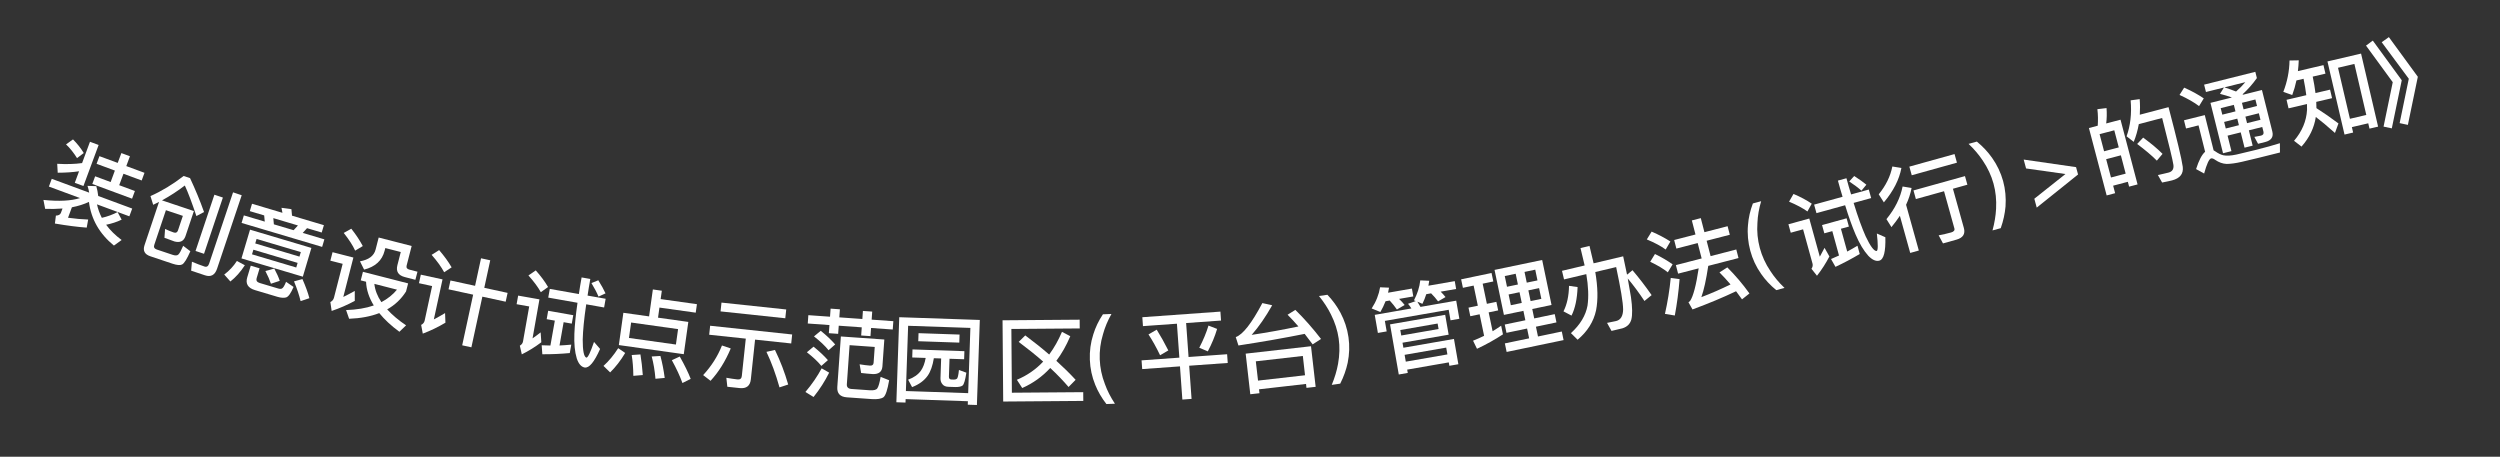 <svg width="104" height="19" viewBox="0 0 104 19" fill="none" xmlns="http://www.w3.org/2000/svg">
<rect x="0" y="0" width="104" height="19" fill="#333333" stroke="none"/>
<path d="M3.743 5.898L4.103 6.031L3.471 7.738L3.111 7.605L3.289 7.125C3.018 7.165 2.725 7.185 2.401 7.185L2.38 6.814C2.76 6.836 3.105 6.827 3.415 6.784L3.743 5.898ZM4.136 6.496L4.897 6.777L5.049 6.368L5.405 6.5L5.254 6.909L6.011 7.189L5.894 7.508L5.136 7.228L4.959 7.704L5.612 7.946L5.494 8.265L3.84 7.653L3.958 7.334L4.603 7.573L4.779 7.096L4.018 6.814L4.136 6.496ZM3.037 5.799C3.211 5.974 3.363 6.163 3.484 6.366L3.205 6.578C3.066 6.356 2.915 6.164 2.747 6.007L3.037 5.799ZM2.153 7.439L3.71 8.014C3.695 7.919 3.67 7.824 3.64 7.732L4.006 7.744C4.044 7.873 4.07 8.011 4.086 8.153L5.5 8.676L5.381 8.999L4.034 8.501C4.077 8.696 4.144 8.883 4.236 9.062C4.478 9.006 4.696 8.925 4.891 8.822L5.061 9.137C4.863 9.234 4.645 9.303 4.415 9.35C4.582 9.578 4.798 9.79 5.059 9.984L4.739 10.216C4.139 9.726 3.792 9.119 3.7 8.399C3.493 8.497 3.257 8.572 2.991 8.623L2.83 9.058C3.122 9.098 3.402 9.124 3.668 9.133L3.607 9.469C3.234 9.442 2.794 9.386 2.284 9.299L2.325 8.969C2.437 8.968 2.508 8.926 2.535 8.851L2.601 8.674C2.372 8.692 2.132 8.697 1.879 8.689L1.807 8.317C2.448 8.383 2.953 8.357 3.328 8.24L2.034 7.761L2.153 7.439Z" fill="white"/>
<path d="M7.607 8.98L6.902 8.744L6.417 10.189C6.386 10.28 6.419 10.345 6.522 10.38L7.182 10.601C7.295 10.639 7.378 10.633 7.423 10.585C7.474 10.535 7.54 10.413 7.62 10.225L7.919 10.452C7.778 10.772 7.665 10.957 7.574 11.003C7.493 11.043 7.358 11.031 7.176 10.97L6.254 10.661C6.015 10.581 5.936 10.428 6.012 10.2L6.616 8.399L6.373 8.52L6.259 8.157C6.73 7.948 7.191 7.668 7.64 7.321L7.906 7.41C8.122 7.871 8.319 8.341 8.488 8.82L8.17 8.988C7.989 8.446 7.831 8.022 7.689 7.717C7.394 7.943 7.08 8.149 6.739 8.335L8.066 8.78L7.715 9.827C7.642 10.034 7.491 10.106 7.258 10.045C7.111 9.995 6.971 9.944 6.841 9.892L6.867 9.525C7.002 9.588 7.121 9.636 7.227 9.671C7.315 9.701 7.375 9.67 7.403 9.587L7.607 8.98ZM8.919 8.1L9.272 8.218L8.487 10.558L8.134 10.44L8.919 8.1ZM8.525 11.452L7.952 11.26L7.984 10.887C8.165 10.965 8.341 11.032 8.508 11.088C8.599 11.118 8.663 11.077 8.7 10.967L9.695 8.001L10.055 8.122L9.03 11.179C8.941 11.444 8.771 11.535 8.525 11.452Z" fill="white"/>
<path d="M10.99 8.961L10.392 8.783L10.484 8.476L11.749 8.853C11.738 8.779 11.725 8.708 11.71 8.645L12.123 8.702C12.133 8.784 12.143 8.874 12.148 8.972L13.474 9.367L13.383 9.673L12.773 9.492L12.594 9.689L13.494 9.957L13.401 10.271L10.05 9.274L10.144 8.96L11.014 9.219L10.99 8.961ZM11.393 9.332L12.214 9.576L12.394 9.379L11.37 9.074L11.393 9.332ZM10.401 9.554L12.954 10.314L12.598 11.51L10.045 10.75L10.401 9.554ZM12.324 11.128L12.381 10.936L10.541 10.388L10.483 10.58L12.324 11.128ZM10.618 10.127L12.458 10.675L12.514 10.487L10.674 9.94L10.618 10.127ZM9.855 10.856L10.186 11.034C10.007 11.31 9.807 11.534 9.584 11.71L9.328 11.421C9.543 11.26 9.715 11.073 9.855 10.856ZM11.543 12.348L10.608 12.069C10.313 11.981 10.207 11.804 10.284 11.543L10.431 11.052L10.799 11.162L10.675 11.576C10.647 11.672 10.69 11.739 10.808 11.774L11.571 12.001C11.64 12.022 11.695 12.021 11.729 12.002C11.778 11.979 11.835 11.888 11.9 11.723L12.212 11.937C12.101 12.197 11.999 12.345 11.899 12.374C11.812 12.398 11.693 12.392 11.543 12.348ZM11.409 11.172C11.517 11.371 11.592 11.54 11.637 11.683L11.271 11.803C11.221 11.651 11.144 11.473 11.04 11.275L11.409 11.172ZM12.581 11.609C12.718 11.921 12.814 12.187 12.87 12.405L12.505 12.525C12.447 12.283 12.357 12.01 12.231 11.705L12.581 11.609Z" fill="white"/>
<path d="M14.613 9.514C14.813 9.764 14.97 10.006 15.092 10.236L14.775 10.427C14.675 10.207 14.515 9.96 14.299 9.69L14.613 9.514ZM13.834 10.491L14.701 10.714L14.281 12.353C14.427 12.283 14.585 12.199 14.758 12.103L14.759 12.517C14.448 12.684 14.127 12.825 13.797 12.935L13.743 12.566C13.819 12.527 13.872 12.467 13.893 12.385L14.255 10.975L13.743 10.844L13.834 10.491ZM15.098 11.307L16.978 11.789L16.891 12.126C16.69 12.442 16.429 12.689 16.106 12.87C16.312 13.097 16.576 13.321 16.893 13.535L16.614 13.802C16.266 13.547 15.991 13.287 15.777 13.025C15.419 13.165 14.998 13.243 14.523 13.261L14.397 12.899C14.839 12.884 15.222 12.821 15.549 12.707C15.351 12.383 15.241 12.054 15.228 11.72L15.007 11.664L15.098 11.307ZM15.573 11.809C15.601 12.068 15.698 12.32 15.865 12.569C16.123 12.433 16.34 12.261 16.514 12.05L15.573 11.809ZM15.753 9.881L17.125 10.233L16.916 11.046C16.894 11.132 16.929 11.19 17.026 11.215L17.367 11.303L17.28 11.64L16.843 11.527C16.567 11.457 16.466 11.29 16.531 11.034L16.672 10.484L16.029 10.319L15.999 10.435C15.896 10.838 15.61 11.1 15.147 11.216L14.975 10.871C15.338 10.807 15.558 10.644 15.625 10.381L15.753 9.881Z" fill="white"/>
<path d="M18.739 11.668L19.763 11.89L20.011 10.745L20.394 10.828L20.146 11.973L21.116 12.184L21.036 12.551L20.066 12.341L19.61 14.448L19.227 14.365L19.683 12.258L18.659 12.036L18.739 11.668ZM18.268 10.404C18.48 10.651 18.654 10.889 18.788 11.122L18.477 11.325C18.361 11.108 18.188 10.866 17.955 10.602L18.268 10.404ZM17.506 11.426L18.409 11.622L18.048 13.287C18.195 13.212 18.35 13.123 18.515 13.024L18.53 13.424C18.229 13.604 17.913 13.757 17.588 13.879L17.52 13.516C17.598 13.476 17.648 13.417 17.665 13.339L17.976 11.9L17.429 11.781L17.506 11.426Z" fill="white"/>
<path d="M23.081 13.338L22.742 13.278L22.804 12.928L23.848 13.112L23.786 13.463L23.447 13.403L23.276 14.372C23.439 14.364 23.604 14.353 23.765 14.337L23.703 14.687C23.344 14.721 22.963 14.739 22.561 14.737L22.534 14.363C22.655 14.368 22.776 14.373 22.897 14.374L23.081 13.338ZM24.32 15.288C24.178 15.263 24.067 15.133 23.993 14.909C23.911 14.639 23.878 14.296 23.894 13.884C23.908 13.529 23.951 13.102 24.024 12.595L22.807 12.38L22.871 12.018L24.081 12.232C24.112 12.009 24.153 11.777 24.195 11.541L24.557 11.605C24.514 11.849 24.473 12.078 24.443 12.296L25.195 12.429L25.131 12.791L24.387 12.659C24.296 13.265 24.25 13.756 24.241 14.128C24.24 14.591 24.29 14.84 24.392 14.878C24.457 14.882 24.561 14.66 24.711 14.224L24.964 14.516C24.721 15.062 24.509 15.321 24.32 15.288ZM24.889 11.659C25.022 11.87 25.119 12.054 25.19 12.204L24.898 12.339C24.83 12.173 24.729 11.985 24.604 11.776L24.889 11.659ZM22.288 11.248C22.498 11.485 22.669 11.714 22.8 11.94L22.498 12.155C22.381 11.943 22.207 11.709 21.983 11.459L22.288 11.248ZM21.555 12.297L22.441 12.453L22.154 14.076C22.261 14.002 22.372 13.92 22.491 13.827L22.519 14.238C22.257 14.436 21.988 14.603 21.707 14.741L21.625 14.381C21.698 14.337 21.744 14.28 21.757 14.205L22.015 12.748L21.491 12.655L21.555 12.297Z" fill="white"/>
<path d="M27.159 12.041L27.532 12.094L27.483 12.442L28.992 12.654L28.942 13.007L27.433 12.795L27.374 13.215L28.634 13.392L28.445 14.734L25.744 14.355L25.932 13.012L27.002 13.162L27.159 12.041ZM28.118 14.333L28.208 13.691L26.255 13.417L26.165 14.059L28.118 14.333ZM25.717 14.484L26.008 14.683C25.818 15.004 25.606 15.273 25.382 15.492L25.105 15.222C25.326 15.023 25.531 14.777 25.717 14.484ZM26.642 14.744C26.686 15.008 26.718 15.296 26.74 15.602L26.347 15.635C26.344 15.312 26.32 15.022 26.279 14.769L26.642 14.744ZM27.473 14.808C27.55 15.093 27.609 15.396 27.652 15.722L27.267 15.757C27.239 15.413 27.185 15.103 27.111 14.83L27.473 14.808ZM28.278 14.832C28.482 15.192 28.632 15.5 28.733 15.761L28.389 15.934C28.288 15.653 28.142 15.334 27.949 14.984L28.278 14.832Z" fill="white"/>
<path d="M30.77 16.144L30.257 16.089L30.216 15.715C30.374 15.744 30.529 15.768 30.676 15.784C30.787 15.796 30.848 15.75 30.859 15.646L31.025 14.087L29.502 13.925L29.542 13.551L32.954 13.914L32.915 14.288L31.411 14.128L31.235 15.783C31.206 16.053 31.049 16.173 30.77 16.144ZM30.034 14.372L30.399 14.495C30.177 15.027 29.896 15.476 29.559 15.842L29.251 15.604C29.596 15.23 29.857 14.82 30.034 14.372ZM32.238 14.558C32.463 15.017 32.645 15.495 32.789 15.996L32.427 16.115C32.272 15.563 32.091 15.069 31.884 14.637L32.238 14.558ZM30.014 12.588L32.707 12.874L32.668 13.24L29.975 12.954L30.014 12.588Z" fill="white"/>
<path d="M33.627 13.111L34.529 13.175L34.553 12.839L34.94 12.867L34.916 13.202L35.874 13.27L35.897 12.935L36.284 12.962L36.261 13.297L37.163 13.361L37.138 13.708L36.236 13.644L36.212 13.983L35.825 13.956L35.849 13.617L34.892 13.549L34.867 13.888L34.48 13.861L34.505 13.522L33.603 13.458L33.627 13.111ZM34.143 13.761C34.382 13.954 34.581 14.141 34.744 14.329L34.467 14.57C34.327 14.391 34.124 14.201 33.862 13.994L34.143 13.761ZM33.843 14.421C34.079 14.611 34.278 14.797 34.441 14.981L34.168 15.222C34.028 15.048 33.825 14.857 33.566 14.654L33.843 14.421ZM34.181 15.323L34.493 15.502C34.319 15.855 34.103 16.192 33.844 16.515L33.505 16.306C33.781 15.981 34.005 15.652 34.181 15.323ZM36.389 14.433L35.343 14.359L35.229 15.983C35.22 16.103 35.283 16.171 35.419 16.181L36.181 16.235C36.353 16.247 36.459 16.218 36.5 16.149C36.55 16.073 36.593 15.915 36.634 15.677L36.989 15.819C36.92 16.215 36.844 16.45 36.754 16.524C36.661 16.59 36.499 16.618 36.267 16.602L35.23 16.529C34.943 16.508 34.813 16.363 34.832 16.095L34.98 13.997L36.788 14.124L36.708 15.25C36.689 15.465 36.557 15.568 36.313 15.562C36.145 15.551 35.982 15.535 35.823 15.516L35.76 15.155C35.923 15.182 36.066 15.2 36.19 15.209C36.285 15.216 36.336 15.175 36.342 15.091L36.389 14.433Z" fill="white"/>
<path d="M40.76 13.31L40.639 16.848L40.259 16.835L40.264 16.691L37.674 16.603L37.669 16.747L37.289 16.734L37.409 13.196L40.76 13.31ZM37.685 16.267L40.276 16.355L40.368 13.641L37.778 13.553L37.685 16.267ZM38.211 13.86L39.918 13.918L39.907 14.253L38.2 14.195L38.211 13.86ZM37.96 14.536L40.119 14.609L40.108 14.945L39.5 14.924L39.475 15.664C39.472 15.743 39.503 15.785 39.575 15.787L39.683 15.791C39.73 15.792 39.767 15.782 39.8 15.759C39.84 15.74 39.869 15.617 39.892 15.39L40.201 15.504C40.154 15.807 40.104 15.981 40.047 16.035C39.989 16.081 39.888 16.102 39.744 16.101L39.452 16.091C39.34 16.087 39.261 16.053 39.208 15.987C39.146 15.917 39.121 15.832 39.124 15.732L39.152 14.912L38.848 14.902C38.798 15.212 38.713 15.458 38.591 15.63C38.448 15.833 38.231 15.993 37.943 16.104L37.777 15.794C38.012 15.71 38.193 15.584 38.31 15.42C38.403 15.287 38.469 15.113 38.508 14.89L37.949 14.871L37.96 14.536Z" fill="white"/>
<path d="M42.651 13.953C43.005 14.218 43.34 14.483 43.646 14.749C43.851 14.471 44.029 14.158 44.178 13.805L44.524 13.986C44.359 14.375 44.165 14.717 43.944 15.01C44.234 15.272 44.504 15.538 44.746 15.8L44.452 16.099C44.234 15.844 43.98 15.578 43.69 15.308C43.357 15.671 42.967 15.946 42.525 16.142L42.302 15.799C42.72 15.624 43.087 15.373 43.396 15.043C43.09 14.773 42.748 14.5 42.377 14.223L42.651 13.953ZM41.706 13.324L44.914 13.299L44.917 13.663L42.073 13.685L42.094 16.337L45.062 16.314L45.065 16.678L41.733 16.704L41.706 13.324Z" fill="white"/>
<path d="M45.881 13.075L46.237 13.061C46.079 13.34 45.962 13.62 45.885 13.904C45.778 14.252 45.736 14.602 45.749 14.95C45.763 15.293 45.832 15.639 45.966 15.982C46.064 16.255 46.203 16.525 46.381 16.795L46.026 16.808C45.828 16.552 45.673 16.286 45.562 16.01C45.425 15.675 45.352 15.329 45.338 14.97C45.324 14.606 45.37 14.252 45.481 13.911C45.57 13.62 45.703 13.342 45.881 13.075Z" fill="white"/>
<path d="M47.521 13.196L50.769 12.963L50.795 13.335L49.343 13.438L49.444 14.851L51.048 14.736L51.074 15.099L49.47 15.214L49.569 16.594L49.186 16.622L49.087 15.241L47.515 15.354L47.489 14.991L49.061 14.878L48.96 13.466L47.547 13.567L47.521 13.196ZM48.119 13.714C48.282 13.976 48.443 14.261 48.602 14.578L48.26 14.779C48.104 14.454 47.943 14.164 47.777 13.912L48.119 13.714ZM50.273 13.544L50.632 13.683C50.538 13.998 50.408 14.309 50.245 14.617L49.89 14.466C50.055 14.149 50.182 13.844 50.273 13.544Z" fill="white"/>
<path d="M54.538 14.403L54.731 16.092L54.349 16.135L54.331 15.972L52.375 16.195L52.394 16.358L52.012 16.401L51.82 14.712L54.538 14.403ZM52.334 15.833L54.289 15.611L54.198 14.808L52.242 15.031L52.334 15.833ZM51.519 14.372L51.407 14.023C51.701 13.921 52.07 13.448 52.514 12.608L52.923 12.699C52.652 13.18 52.368 13.591 52.069 13.931C52.742 13.83 53.389 13.712 54.014 13.581C53.865 13.405 53.714 13.245 53.563 13.093L53.887 12.891C54.254 13.251 54.61 13.654 54.955 14.101L54.606 14.326C54.492 14.17 54.383 14.026 54.274 13.889C53.452 14.055 52.532 14.217 51.519 14.372Z" fill="white"/>
<path d="M54.868 12.313L55.221 12.263C55.44 12.494 55.621 12.742 55.765 13.013C55.932 13.328 56.045 13.667 56.097 14.028C56.148 14.384 56.135 14.738 56.064 15.091C56.001 15.383 55.898 15.673 55.753 15.96L55.401 16.011C55.524 15.715 55.611 15.423 55.663 15.137C55.728 14.776 55.738 14.423 55.689 14.082C55.639 13.738 55.53 13.402 55.366 13.078C55.235 12.814 55.069 12.559 54.868 12.313Z" fill="white"/>
<path d="M60.12 13.096L60.264 13.923L58.344 14.257L58.381 14.466L60.485 14.1L60.668 15.152L60.294 15.217L60.269 15.075L58.539 15.376L58.563 15.514L58.189 15.579L57.826 13.494L60.12 13.096ZM58.481 15.045L60.212 14.744L60.162 14.46L58.432 14.761L58.481 15.045ZM58.292 13.957L59.845 13.687L59.805 13.459L58.253 13.729L58.292 13.957ZM60.578 12.508L60.709 13.261L60.342 13.325L60.266 12.887L57.61 13.349L57.686 13.787L57.32 13.85L57.189 13.098L58.714 12.832C58.669 12.759 58.621 12.694 58.574 12.637L58.896 12.525L58.821 12.493C58.962 12.225 59.052 11.95 59.083 11.664L59.456 11.68C59.444 11.752 59.435 11.818 59.422 11.885L60.518 11.695L60.575 12.022L59.932 12.133C60.01 12.209 60.077 12.287 60.134 12.358L59.824 12.538C59.739 12.423 59.642 12.31 59.534 12.203L59.333 12.238C59.289 12.379 59.235 12.514 59.172 12.639L58.961 12.55C59.005 12.615 59.046 12.689 59.092 12.767L60.578 12.508ZM57.639 12.532C57.577 12.689 57.505 12.84 57.424 12.98L57.061 12.832C57.247 12.547 57.362 12.251 57.412 11.951L57.784 11.967C57.772 12.038 57.756 12.11 57.743 12.177L58.736 12.004L58.793 12.332L58.202 12.434C58.29 12.521 58.37 12.604 58.433 12.687L58.112 12.876C58.021 12.746 57.922 12.621 57.812 12.502L57.639 12.532Z" fill="white"/>
<path d="M62.173 11.228L64.154 10.815L64.544 12.687L63.742 12.854L63.823 13.246L64.677 13.068L64.749 13.412L63.895 13.591L63.98 13.998L64.971 13.791L65.045 14.148L62.676 14.641L62.602 14.285L63.612 14.075L63.527 13.667L62.669 13.846L62.598 13.501L63.455 13.323L63.374 12.931L62.563 13.1L62.173 11.228ZM64.12 12.432L64.026 11.986L63.58 12.079L63.673 12.525L64.12 12.432ZM63.305 12.602L63.212 12.156L62.758 12.25L62.851 12.697L63.305 12.602ZM62.691 11.929L63.145 11.835L63.052 11.388L62.598 11.483L62.691 11.929ZM63.42 11.312L63.513 11.758L63.959 11.665L63.866 11.218L63.42 11.312ZM61.09 12.798L61.478 12.717L61.303 11.88L60.857 11.973L60.783 11.62L62.048 11.356L62.122 11.709L61.679 11.801L61.854 12.639L62.249 12.557L62.324 12.913L61.928 12.995L62.092 13.779C62.215 13.704 62.334 13.63 62.448 13.549L62.523 13.909C62.193 14.125 61.834 14.327 61.443 14.51L61.279 14.173C61.438 14.111 61.591 14.042 61.739 13.97L61.552 13.074L61.165 13.155L61.09 12.798Z" fill="white"/>
<path d="M65.271 11.891L65.628 11.942C65.609 12.436 65.526 12.83 65.375 13.129L65.041 12.953C65.187 12.663 65.264 12.312 65.271 11.891ZM65.749 10.319L66.123 10.23L66.294 10.954L67.524 10.663C67.581 10.937 67.637 11.191 67.685 11.426L67.912 11.241C68.174 11.549 68.441 11.892 68.708 12.277L68.409 12.521C68.178 12.172 67.943 11.858 67.714 11.584C67.766 11.875 67.812 12.136 67.848 12.358C67.909 12.787 67.912 13.099 67.864 13.291C67.813 13.476 67.689 13.596 67.494 13.658L67.039 13.766L66.853 13.432C66.987 13.408 67.112 13.383 67.229 13.355C67.42 13.31 67.517 13.147 67.522 12.875C67.52 12.587 67.421 11.998 67.232 11.11L66.364 11.316C66.471 11.944 66.482 12.476 66.396 12.911C66.294 13.383 66.037 13.79 65.629 14.133L65.35 13.858C65.736 13.508 65.966 13.124 66.041 12.712C66.093 12.342 66.076 11.906 65.99 11.404L65.064 11.624L64.979 11.266L65.921 11.043L65.749 10.319Z" fill="white"/>
<path d="M70.381 9.17L70.753 9.074L70.904 9.659L71.868 9.41L71.96 9.766L70.996 10.015L71.161 10.655L72.23 10.378L72.322 10.735L71.063 11.06C70.977 11.636 70.882 12.069 70.776 12.361C71.19 12.205 71.594 12.026 71.99 11.833C71.835 11.649 71.681 11.483 71.53 11.332L71.857 11.123C72.185 11.452 72.493 11.81 72.777 12.208L72.468 12.453C72.384 12.334 72.301 12.219 72.22 12.116C71.672 12.377 71.068 12.629 70.408 12.873L70.24 12.574C70.268 12.554 70.292 12.536 70.308 12.519C70.44 12.324 70.558 11.872 70.665 11.163L69.809 11.384L69.717 11.028L70.789 10.751L70.624 10.111L69.737 10.341L69.645 9.984L70.532 9.755L70.381 9.17ZM68.708 9.635C69.006 9.765 69.264 9.901 69.488 10.046L69.293 10.381C69.099 10.237 68.836 10.098 68.507 9.96L68.708 9.635ZM68.846 10.567C69.124 10.701 69.368 10.845 69.581 10.997L69.381 11.329C69.199 11.182 68.954 11.034 68.648 10.89L68.846 10.567ZM69.503 11.562L69.871 11.611C69.83 12.139 69.762 12.643 69.672 13.125L69.262 13.058C69.373 12.562 69.455 12.062 69.503 11.562Z" fill="white"/>
<path d="M72.92 8.463L73.264 8.37C73.173 8.676 73.121 8.976 73.109 9.269C73.082 9.633 73.119 9.983 73.209 10.319C73.299 10.652 73.443 10.973 73.65 11.278C73.807 11.521 74.002 11.755 74.236 11.977L73.892 12.07C73.642 11.864 73.432 11.639 73.263 11.394C73.055 11.098 72.906 10.778 72.812 10.43C72.718 10.079 72.684 9.723 72.716 9.367C72.738 9.063 72.806 8.763 72.92 8.463Z" fill="white"/>
<path d="M76.224 9.615L75.892 9.706L75.797 9.363L76.819 9.081L76.914 9.425L76.582 9.516L76.844 10.465C76.989 10.387 77.132 10.306 77.271 10.222L77.365 10.566C77.055 10.751 76.719 10.931 76.356 11.101L76.17 10.775C76.281 10.728 76.393 10.68 76.503 10.629L76.224 9.615ZM78.18 10.843C78.042 10.881 77.886 10.812 77.722 10.641C77.532 10.432 77.355 10.137 77.193 9.758C77.053 9.432 76.908 9.028 76.757 8.538L75.565 8.867L75.467 8.512L76.651 8.186C76.584 7.972 76.521 7.745 76.457 7.513L76.812 7.415C76.878 7.654 76.939 7.878 77.006 8.088L77.742 7.885L77.84 8.24L77.111 8.441C77.289 9.026 77.459 9.49 77.611 9.83C77.809 10.248 77.96 10.451 78.07 10.442C78.129 10.417 78.128 10.172 78.077 9.714L78.431 9.869C78.446 10.467 78.366 10.792 78.18 10.843ZM77.135 7.322C77.346 7.455 77.513 7.579 77.641 7.684L77.436 7.932C77.303 7.811 77.131 7.684 76.928 7.549L77.135 7.322ZM74.61 8.068C74.901 8.191 75.154 8.325 75.369 8.473L75.189 8.797C74.992 8.656 74.735 8.519 74.425 8.389L74.61 8.068ZM74.398 9.33L75.266 9.091L75.704 10.679C75.768 10.566 75.834 10.444 75.901 10.31L76.103 10.669C75.951 10.96 75.78 11.227 75.586 11.471L75.357 11.182C75.404 11.111 75.421 11.04 75.401 10.966L75.008 9.54L74.495 9.681L74.398 9.33Z" fill="white"/>
<path d="M79.429 6.932L81.309 6.409L81.409 6.767L79.529 7.291L79.429 6.932ZM79.601 7.922L81.743 7.326L81.843 7.684L81.242 7.852L81.697 9.485C81.765 9.732 81.661 9.894 81.387 9.97L80.829 10.126L80.648 9.79C80.829 9.756 81.005 9.715 81.167 9.67C81.279 9.639 81.325 9.581 81.302 9.5L80.872 7.955L79.7 8.281L79.601 7.922ZM78.721 6.926L79.099 6.987C79.009 7.468 78.768 7.943 78.369 8.419L78.155 8.084C78.455 7.714 78.643 7.33 78.721 6.926ZM79.148 7.758L79.522 7.82C79.476 8.057 79.4 8.29 79.293 8.519L79.823 10.422L79.465 10.522L79.035 8.977C78.929 9.135 78.815 9.291 78.684 9.448L78.476 9.116C78.829 8.685 79.056 8.232 79.148 7.758Z" fill="white"/>
<path d="M81.893 5.985L82.237 5.89C82.483 6.092 82.694 6.316 82.871 6.566C83.076 6.858 83.232 7.18 83.329 7.531C83.424 7.878 83.455 8.23 83.43 8.59C83.404 8.888 83.338 9.188 83.231 9.492L82.888 9.586C82.972 9.277 83.022 8.976 83.037 8.686C83.057 8.32 83.022 7.968 82.93 7.637C82.838 7.301 82.687 6.982 82.484 6.681C82.321 6.436 82.124 6.204 81.893 5.985Z" fill="white"/>
<path d="M84.185 6.638L86.364 6.953L86.447 7.258L84.728 8.637L84.628 8.267L85.923 7.239L84.285 7.008L84.185 6.638Z" fill="white"/>
<path d="M88.214 4.979L88.923 7.672L88.571 7.764L88.518 7.563L87.907 7.724L87.989 8.037L87.637 8.13L86.899 5.326L87.266 5.229C87.281 5.002 87.279 4.775 87.251 4.542L87.632 4.496C87.649 4.719 87.643 4.931 87.618 5.136L88.214 4.979ZM87.817 7.384L88.428 7.223L88.228 6.461L87.616 6.622L87.817 7.384ZM87.53 6.293L88.141 6.132L87.954 5.42L87.343 5.581L87.53 6.293ZM89.155 5.724C89.493 5.974 89.763 6.197 89.962 6.401L89.725 6.683C89.511 6.466 89.236 6.237 88.906 5.989L89.155 5.724ZM90.211 4.458C90.562 5.792 90.76 6.621 90.803 6.941C90.837 7.23 90.688 7.418 90.359 7.504C90.282 7.525 90.141 7.554 89.944 7.593L89.767 7.28C89.939 7.243 90.088 7.212 90.212 7.179C90.367 7.139 90.434 7.034 90.415 6.865C90.387 6.666 90.228 6.013 89.945 4.908L88.974 5.164C88.927 5.425 88.859 5.67 88.763 5.902L88.466 5.67C88.624 5.231 88.683 4.732 88.635 4.174L89.011 4.124C89.029 4.351 89.028 4.567 89.016 4.772L90.211 4.458Z" fill="white"/>
<path d="M90.861 3.646C91.176 3.785 91.448 3.936 91.677 4.093L91.481 4.414C91.278 4.259 91.008 4.104 90.668 3.949L90.861 3.646ZM93.961 6.565C93.747 6.618 93.514 6.673 93.264 6.731C93.011 6.79 92.8 6.818 92.627 6.82C92.46 6.812 92.301 6.753 92.152 6.65C92.081 6.598 92.026 6.579 91.98 6.59C91.898 6.611 91.802 6.82 91.692 7.219L91.357 7.034C91.472 6.672 91.598 6.43 91.733 6.314L91.459 5.215L90.939 5.345L90.854 5.004L91.719 4.788L92.086 6.254C92.109 6.265 92.133 6.28 92.158 6.298C92.274 6.381 92.386 6.435 92.496 6.461C92.626 6.486 92.805 6.479 93.036 6.429C93.258 6.378 93.519 6.317 93.822 6.241C94.012 6.194 94.205 6.141 94.398 6.089C94.591 6.036 94.741 5.991 94.844 5.957L94.846 6.344L93.961 6.565ZM92.516 3.64L91.768 3.827L91.691 3.521L93.821 2.988L93.886 3.248C93.71 3.498 93.51 3.722 93.289 3.925C93.299 3.931 93.307 3.933 93.317 3.939L94.097 3.744L94.528 5.467C94.585 5.696 94.486 5.844 94.234 5.907L93.935 5.982L93.781 5.695L94.06 5.641C94.145 5.62 94.181 5.566 94.16 5.48L94.11 5.283L93.552 5.422L93.711 6.059L93.373 6.143L93.214 5.507L92.667 5.643L92.828 6.288L92.478 6.375L91.955 4.279L92.847 4.056C92.698 4.003 92.532 3.949 92.352 3.904L92.516 3.64ZM93.02 3.807C93.163 3.685 93.291 3.554 93.405 3.418L92.536 3.635C92.707 3.691 92.869 3.746 93.02 3.807ZM92.524 5.073L92.592 5.345L93.139 5.208L93.071 4.936L92.524 5.073ZM93.409 4.852L93.477 5.123L94.036 4.984L93.968 4.712L93.409 4.852ZM93.892 4.409L93.824 4.138L93.265 4.277L93.333 4.549L93.892 4.409ZM92.996 4.633L92.928 4.362L92.381 4.499L92.448 4.77L92.996 4.633Z" fill="white"/>
<path d="M98.22 2.229L98.929 5.268L98.571 5.351L98.519 5.129L97.838 5.288L97.89 5.514L97.532 5.598L96.822 2.556L98.22 2.229ZM97.757 4.942L98.438 4.782L97.943 2.66L97.261 2.819L97.757 4.942ZM95.532 3.346C95.487 3.561 95.428 3.764 95.357 3.953L94.986 3.822C95.15 3.398 95.237 2.963 95.244 2.517L95.628 2.51C95.624 2.667 95.609 2.814 95.593 2.958L96.656 2.709L96.739 3.064L96.209 3.187C96.258 3.431 96.299 3.659 96.324 3.871L96.931 3.729L97.014 4.084L96.356 4.238C96.36 4.327 96.361 4.417 96.364 4.499C96.657 4.685 96.962 4.897 97.28 5.135L97.134 5.531C96.813 5.244 96.547 5.023 96.338 4.866C96.27 5.313 96.075 5.724 95.743 6.098L95.432 5.858C95.767 5.464 95.947 5.036 95.973 4.569C95.972 4.492 95.973 4.409 95.97 4.328L95.203 4.507L95.12 4.152L95.942 3.96C95.917 3.748 95.876 3.52 95.828 3.277L95.532 3.346Z" fill="white"/>
<path d="M98.709 1.689L99.913 3.339L99.499 5.34L99.156 5.267L99.538 3.42L98.426 1.897L98.709 1.689ZM99.377 1.544L100.582 3.194L100.168 5.195L99.825 5.122L100.206 3.276L99.079 1.756L99.377 1.544Z" fill="white"/>
</svg>
